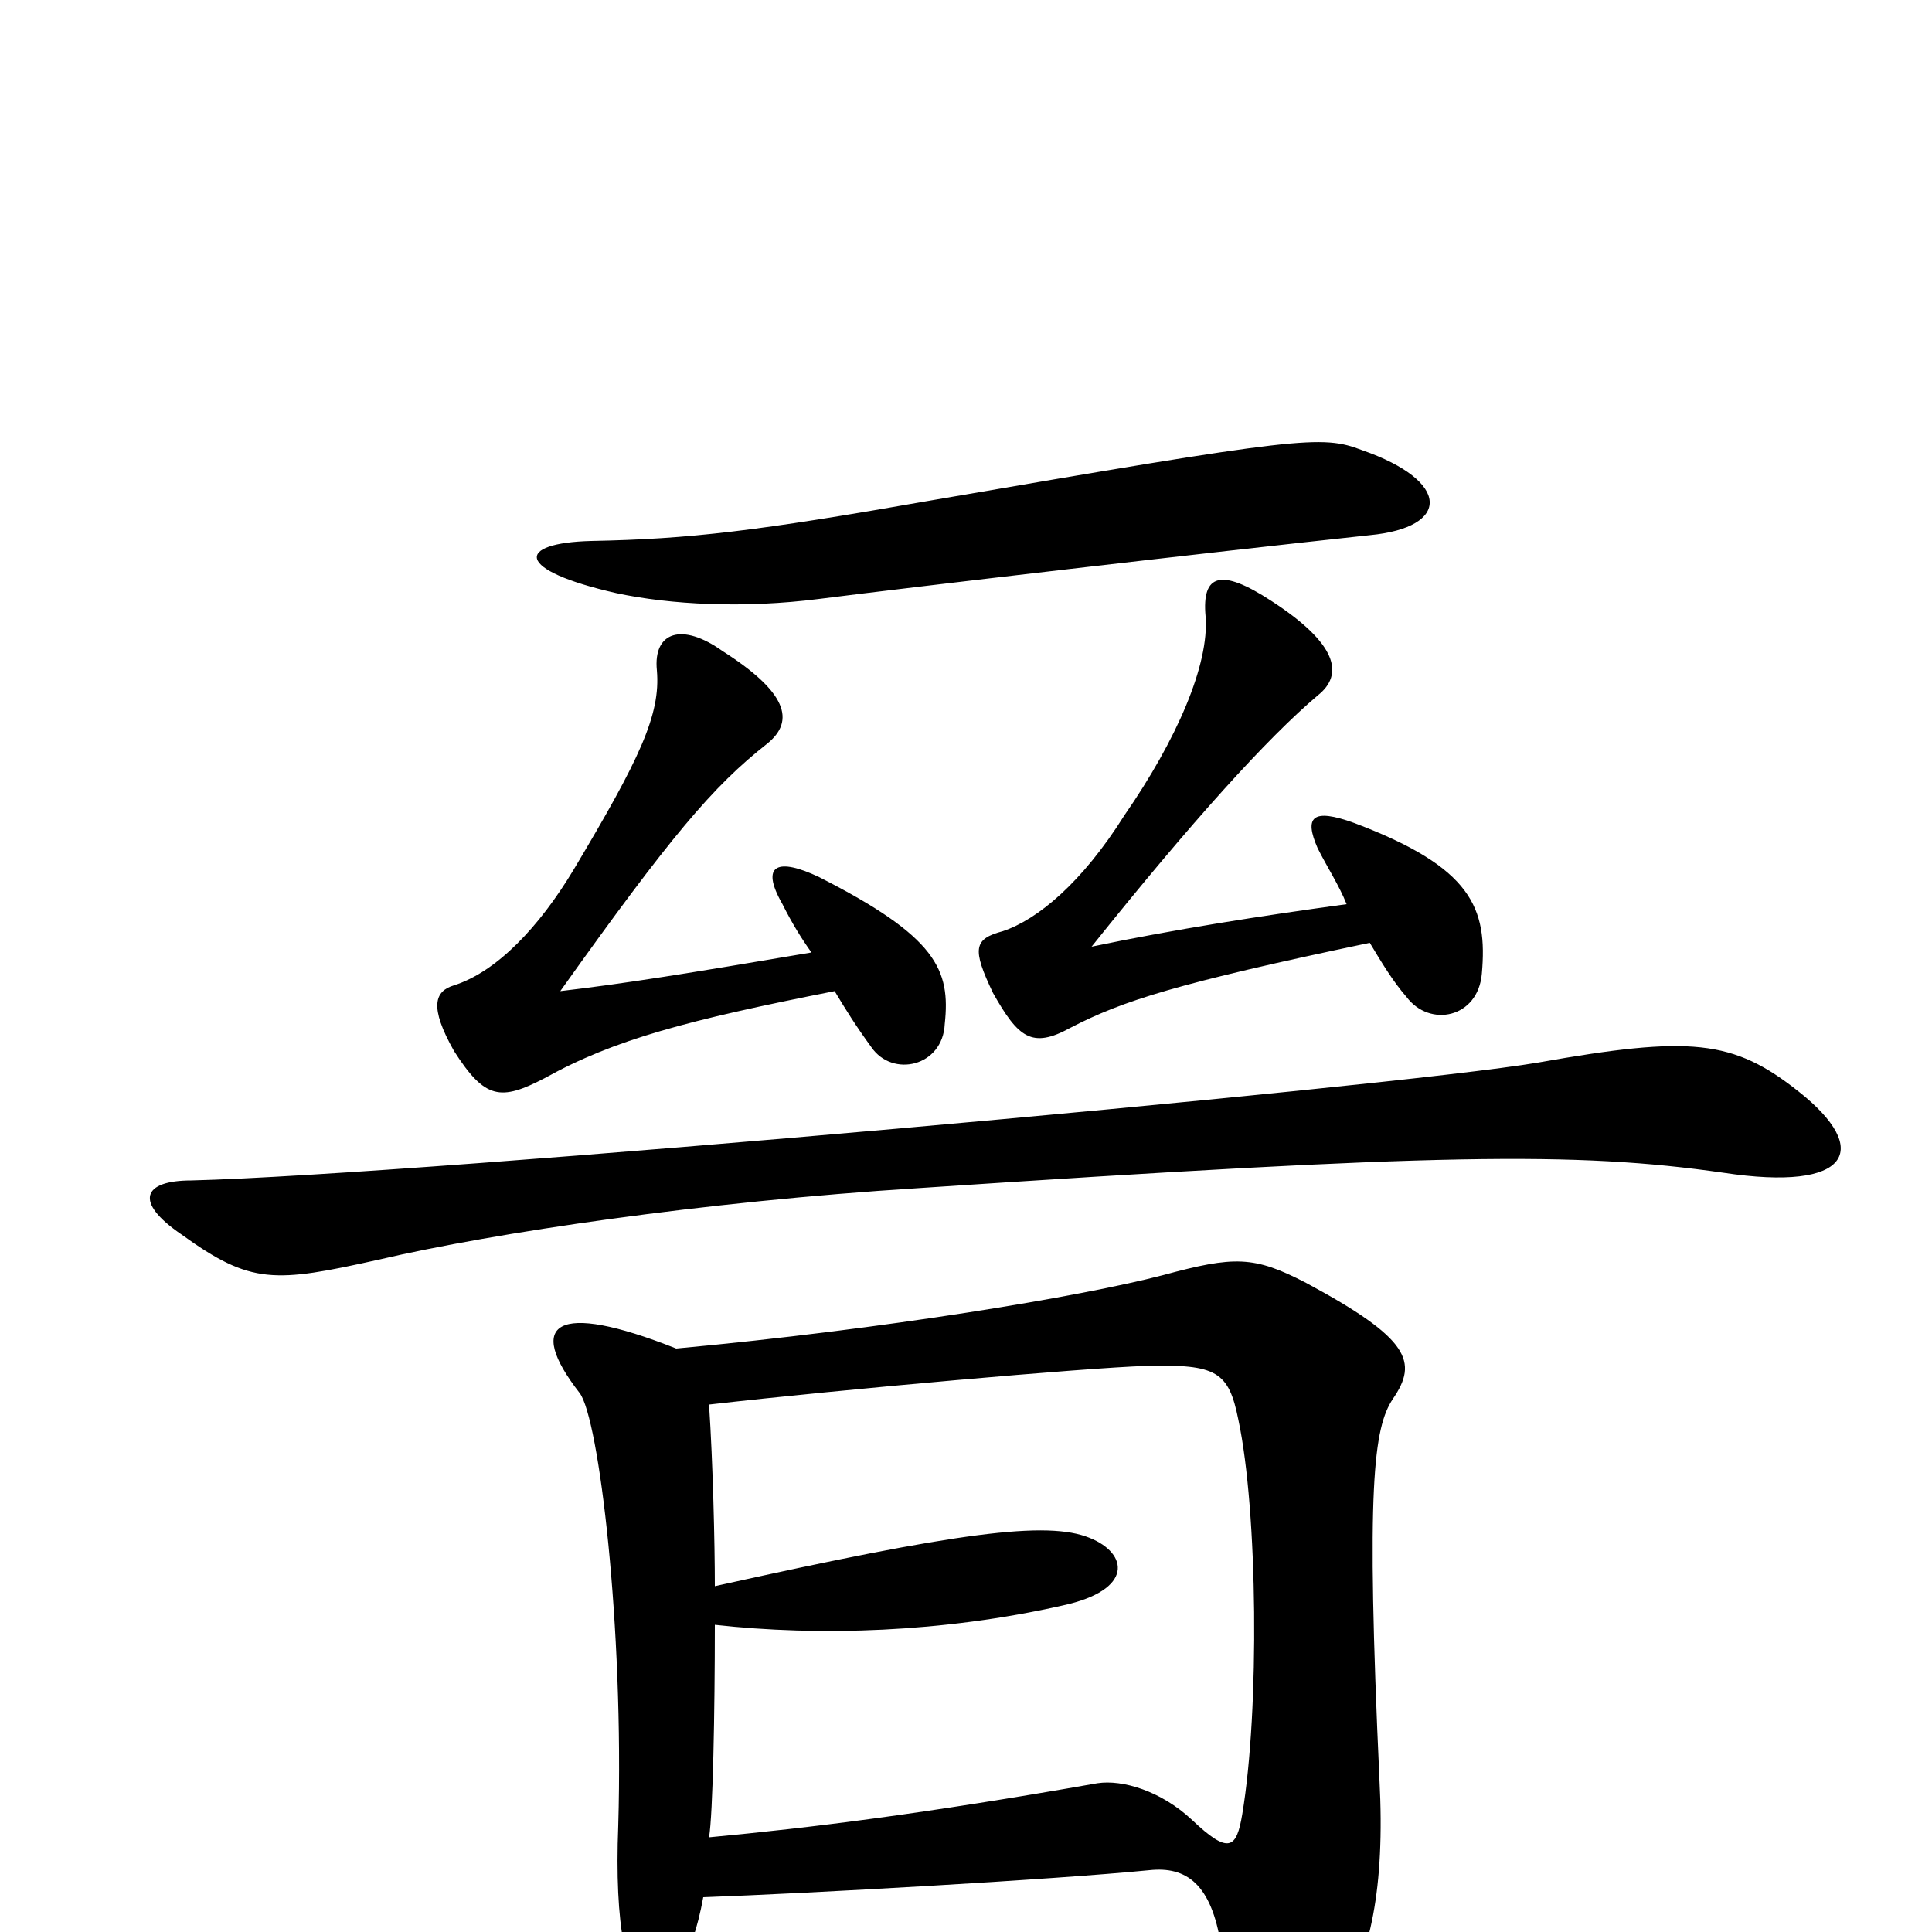<svg xmlns="http://www.w3.org/2000/svg" viewBox="0 -1000 1000 1000">
	<path fill="#000000" d="M364 -18C419 -20 544 -27 595 -32C614 -34 627 -25 632 7C644 86 660 88 694 37C709 12 717 -22 714 -79C707 -231 711 -261 721 -276C734 -295 730 -307 676 -336C649 -350 639 -350 602 -340C560 -329 458 -312 350 -302C287 -327 272 -315 300 -279C310 -266 323 -158 320 -55C318 -4 324 29 337 29C347 29 358 15 364 -18ZM370 -179C370 -201 369 -243 367 -273C437 -281 562 -292 593 -293C630 -294 636 -290 641 -265C651 -218 652 -115 643 -61C640 -43 636 -40 617 -58C601 -73 581 -79 568 -77C477 -61 420 -54 367 -49C369 -61 370 -114 370 -159C424 -153 488 -155 550 -169C587 -177 584 -196 564 -204C542 -213 496 -207 370 -179ZM931 -435C897 -462 875 -464 796 -450C719 -437 219 -392 99 -389C74 -389 69 -378 94 -361C130 -335 142 -336 196 -348C256 -362 364 -378 475 -385C745 -403 815 -404 892 -393C958 -383 969 -405 931 -435ZM432 -487C438 -477 443 -469 451 -458C462 -442 488 -448 489 -470C492 -498 485 -515 424 -546C403 -556 393 -553 405 -532C410 -522 415 -514 420 -507C355 -496 324 -491 290 -487C347 -567 369 -593 397 -615C412 -627 407 -642 374 -663C353 -678 338 -673 340 -653C342 -630 331 -607 297 -550C279 -520 257 -497 235 -490C225 -487 222 -479 235 -456C251 -431 259 -430 282 -442C318 -462 356 -472 432 -487ZM709 -512C715 -502 721 -492 728 -484C740 -468 765 -473 767 -496C770 -530 762 -551 701 -574C679 -582 675 -577 682 -561C687 -551 693 -542 697 -532C653 -526 608 -519 565 -510C617 -575 656 -618 682 -640C696 -651 692 -667 658 -689C632 -706 622 -703 624 -681C626 -656 609 -617 582 -578C560 -543 537 -524 519 -518C504 -514 503 -509 514 -486C527 -463 534 -457 554 -468C581 -482 609 -491 709 -512ZM709 -723C751 -727 751 -751 705 -767C684 -775 674 -774 482 -741C391 -725 357 -721 306 -720C267 -719 266 -705 319 -693C347 -687 385 -685 424 -690C471 -696 625 -714 709 -723Z"/>
</svg>